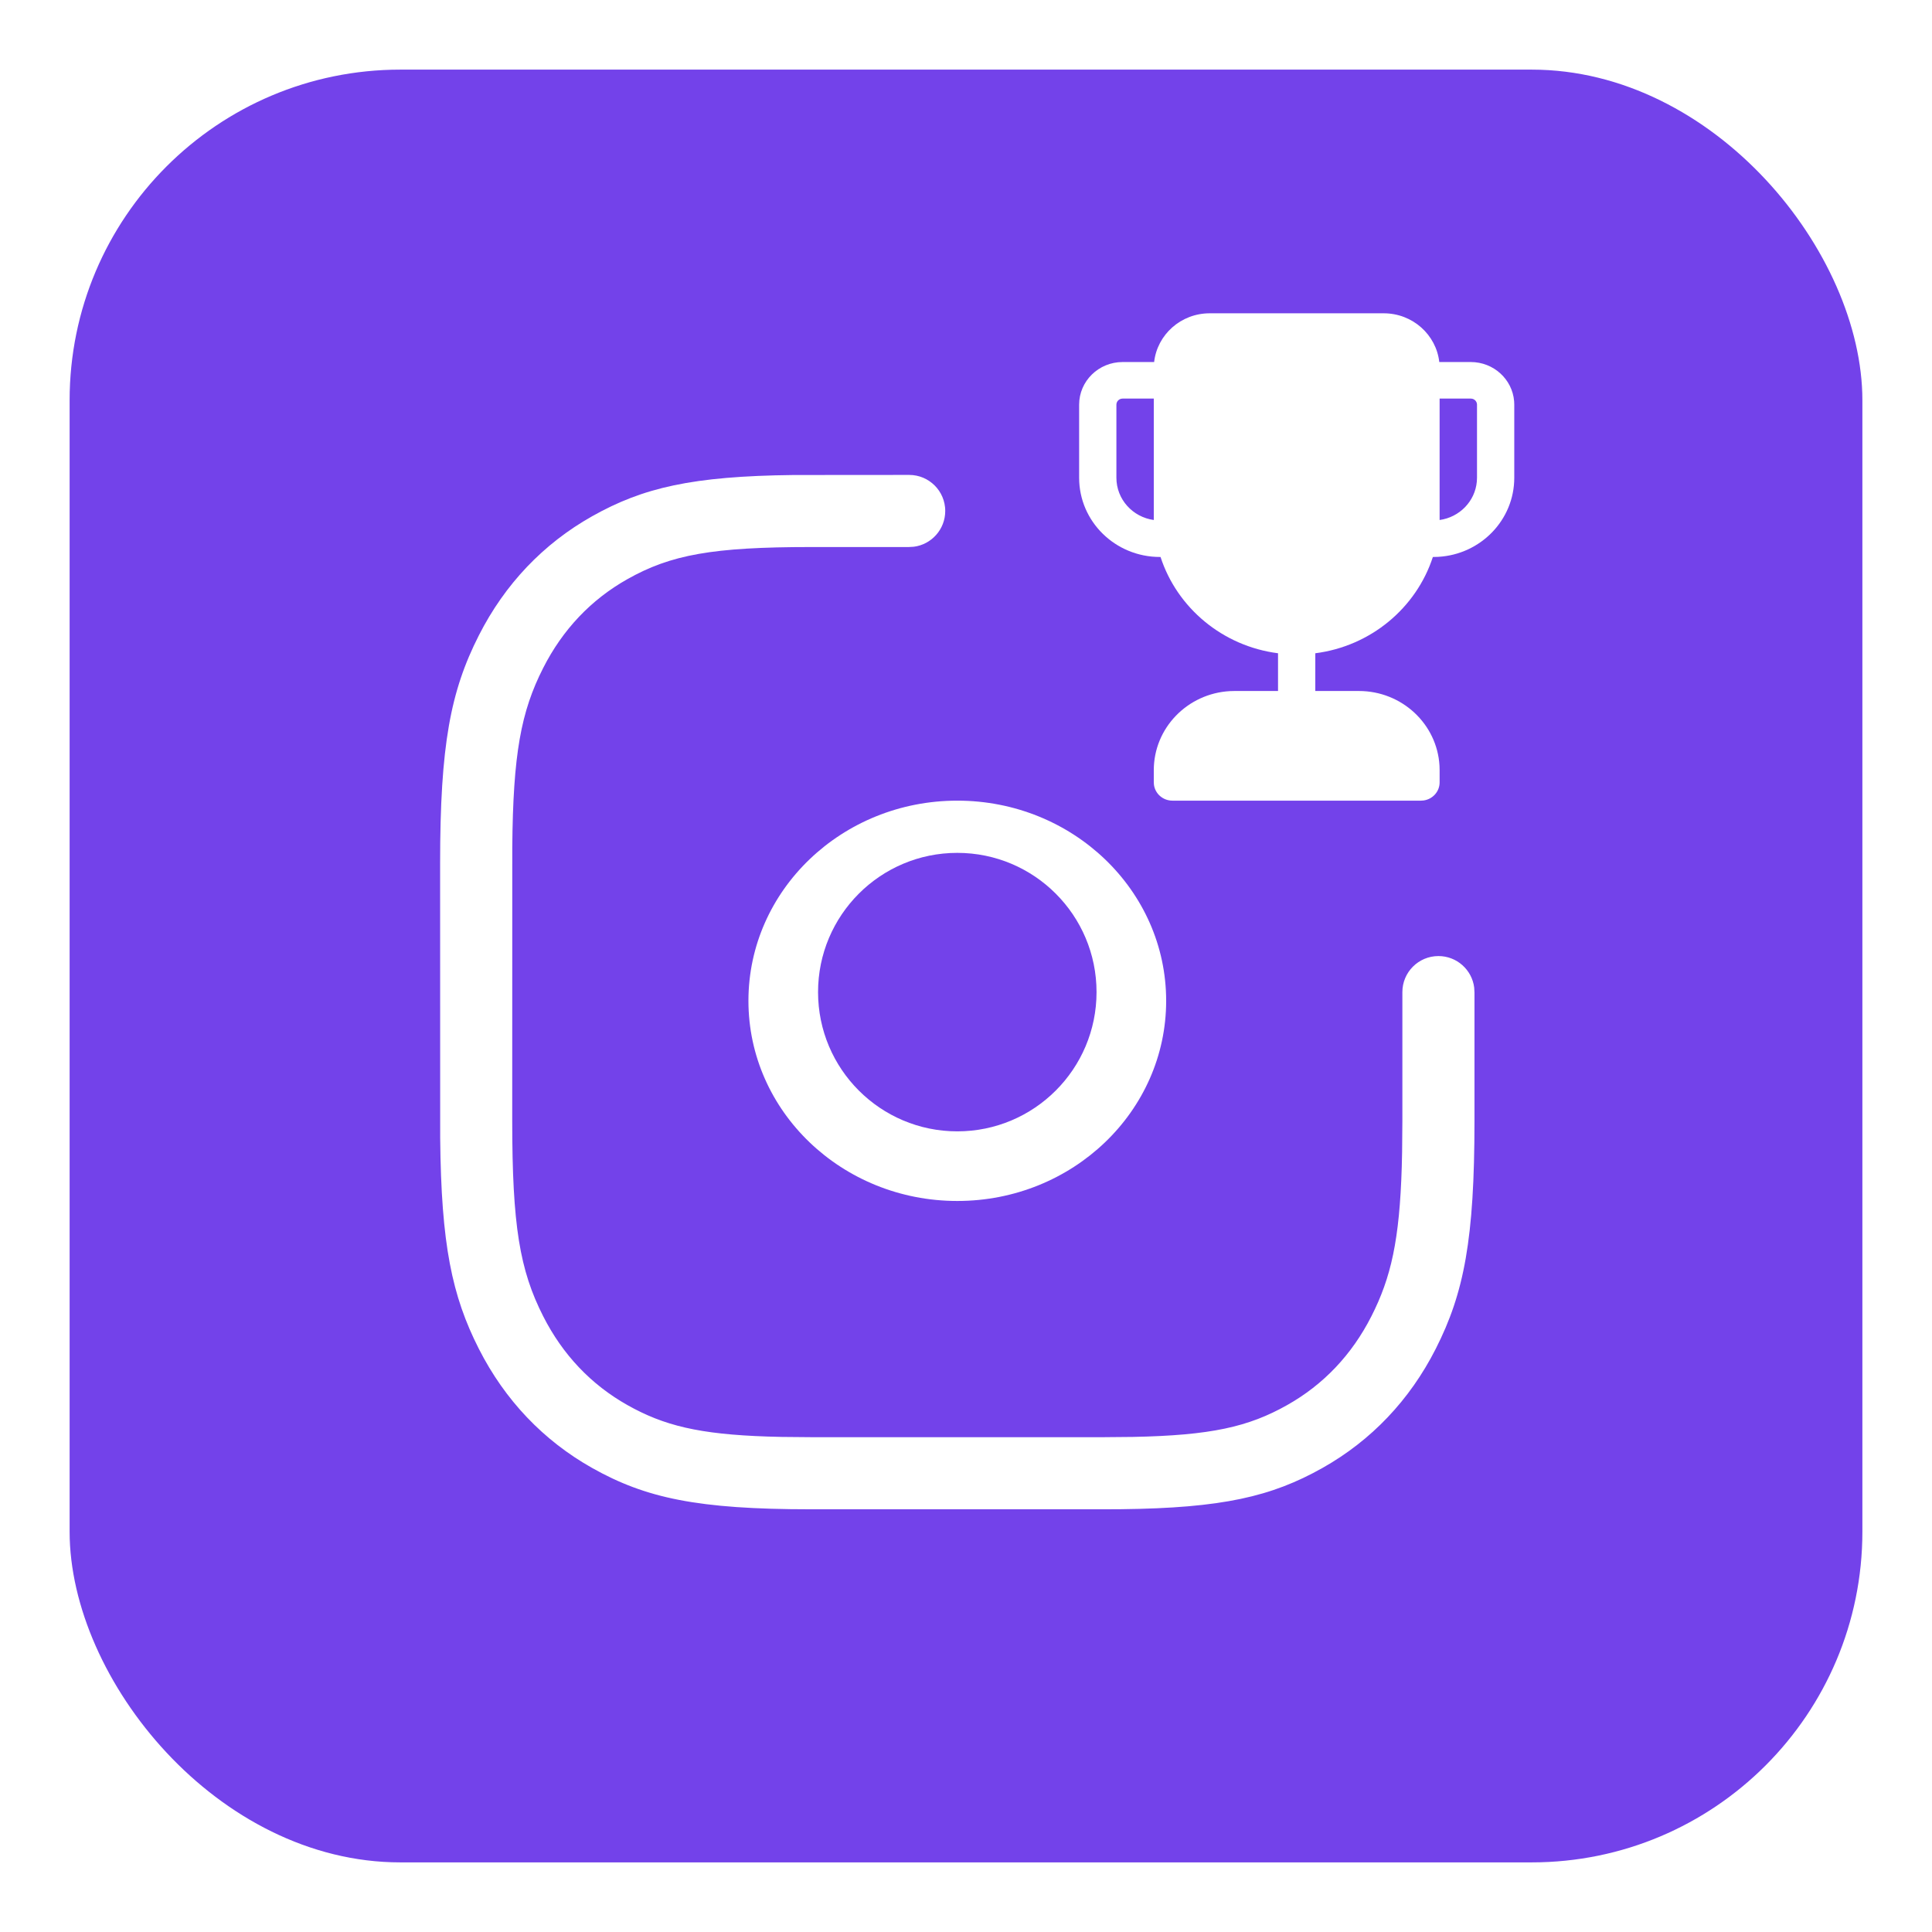 <svg width="111" height="111" viewBox="0 0 111 111" fill="none" xmlns="http://www.w3.org/2000/svg">
<g filter="url(#filter0_d)">
<rect x="4" width="103" height="103" rx="19" fill="#7342EA"/>
<path d="M79.499 14C81.153 14 82.514 15.225 82.692 16.801L84.502 16.8C85.812 16.8 86.888 17.79 86.992 19.049L87 19.25V23.45C87 25.876 85.064 27.859 82.624 27.993L82.323 28.001C81.37 30.927 78.757 33.126 75.569 33.532L75.568 35.7H78.072C80.546 35.7 82.567 37.599 82.704 39.992L82.711 40.25V40.95C82.711 41.482 82.308 41.921 81.786 41.99L81.641 42H67.36C66.818 42 66.37 41.605 66.299 41.093L66.289 40.95V40.25C66.289 37.824 68.226 35.841 70.666 35.707L70.929 35.7H73.427L73.427 33.532C70.242 33.124 67.63 30.926 66.677 28.001L66.64 28C64.077 28 62 25.963 62 23.45V19.25C62 17.897 63.118 16.8 64.498 16.8L66.309 16.801C66.486 15.225 67.848 14 69.501 14H79.499ZM84.502 18.9H82.711V25.876C83.853 25.718 84.748 24.804 84.849 23.666L84.859 23.45V19.25C84.859 19.084 84.741 18.945 84.584 18.909L84.502 18.9ZM66.289 18.9H64.498C64.301 18.9 64.141 19.057 64.141 19.25V23.45C64.141 24.686 65.075 25.709 66.289 25.876V18.9Z" fill="white"/>
<g filter="url(#filter1_d)">
<path d="M29.932 44.688H29.932L29.932 44.692L29.929 60.393V60.393C29.929 66.388 30.361 68.853 31.654 71.397C32.732 73.52 34.293 75.165 36.295 76.292C38.286 77.413 40.214 77.905 44.116 78.035L44.119 78.035L44.918 78.056L44.918 78.056L44.927 78.056L46.59 78.071H46.594L63.406 78.072L63.41 78.071L65.073 78.056L65.079 78.056C69.527 77.968 71.581 77.488 73.705 76.292C75.707 75.165 77.268 73.52 78.346 71.397C79.43 69.264 79.909 67.189 80.036 63.032L80.036 63.029L80.056 62.177H80.056L80.056 62.169L80.071 60.398V60.393V53C80.071 51.58 81.223 50.429 82.643 50.429C83.957 50.429 85.041 51.414 85.195 52.686L85.214 53.014V60.393C85.214 67.226 84.614 70.414 82.931 73.727C81.394 76.752 79.117 79.147 76.228 80.774C73.204 82.476 70.277 83.143 64.413 83.209C64.413 83.209 64.412 83.209 64.412 83.209L63.406 83.214H63.405H46.594C40.047 83.214 36.963 82.57 33.773 80.774C30.883 79.147 28.606 76.752 27.069 73.727C25.47 70.579 24.849 67.544 24.79 61.394C24.79 61.393 24.79 61.392 24.79 61.392L24.786 45.607C24.786 45.607 24.786 45.606 24.786 45.606C24.786 38.774 25.386 35.586 27.069 32.273C28.606 29.248 30.883 26.853 33.773 25.226C36.796 23.524 39.723 22.857 45.585 22.791C45.586 22.791 45.587 22.791 45.588 22.791L52.236 22.786C52.236 22.786 52.236 22.786 52.236 22.786C53.656 22.786 54.807 23.937 54.807 25.357C54.807 26.671 53.822 27.755 52.55 27.91L52.221 27.929H46.594C40.959 27.929 38.67 28.371 36.295 29.708C34.293 30.835 32.732 32.48 31.654 34.603C30.429 37.013 29.977 39.351 29.932 44.688Z" fill="white" stroke="#7342EA"/>
<path d="M55 42C61.627 42 67 47.149 67 53.5C67 59.851 61.627 65 55 65C48.373 65 43 59.851 43 53.5C43 47.149 48.373 42 55 42Z" fill="white"/>
<path d="M55 45C50.582 45 47 48.582 47 53C47 57.418 50.582 61 55 61C59.418 61 63 57.418 63 53C63 48.582 59.418 45 55 45Z" fill="#7342EA"/>
</g>
</g>
<defs>
<filter id="filter0_d" x="0" y="0" width="111" height="111" filterUnits="userSpaceOnUse" color-interpolation-filters="sRGB">
<feFlood flood-opacity="0" result="BackgroundImageFix"/>
<feColorMatrix in="SourceAlpha" type="matrix" values="0 0 0 0 0 0 0 0 0 0 0 0 0 0 0 0 0 0 127 0"/>
<feOffset dy="4"/>
<feGaussianBlur stdDeviation="2"/>
<feColorMatrix type="matrix" values="0 0 0 0 0 0 0 0 0 0 0 0 0 0 0 0 0 0 0.25 0"/>
<feBlend mode="normal" in2="BackgroundImageFix" result="effect1_dropShadow"/>
<feBlend mode="normal" in="SourceGraphic" in2="effect1_dropShadow" result="shape"/>
</filter>
<filter id="filter1_d" x="24.286" y="22.286" width="61.429" height="61.429" filterUnits="userSpaceOnUse" color-interpolation-filters="sRGB">
<feFlood flood-opacity="0" result="BackgroundImageFix"/>
<feColorMatrix in="SourceAlpha" type="matrix" values="0 0 0 0 0 0 0 0 0 0 0 0 0 0 0 0 0 0 127 0"/>
<feOffset/>
<feColorMatrix type="matrix" values="0 0 0 0 0 0 0 0 0 0 0 0 0 0 0 0 0 0 0.08 0"/>
<feBlend mode="normal" in2="BackgroundImageFix" result="effect1_dropShadow"/>
<feBlend mode="normal" in="SourceGraphic" in2="effect1_dropShadow" result="shape"/>
</filter>
</defs>
</svg>
